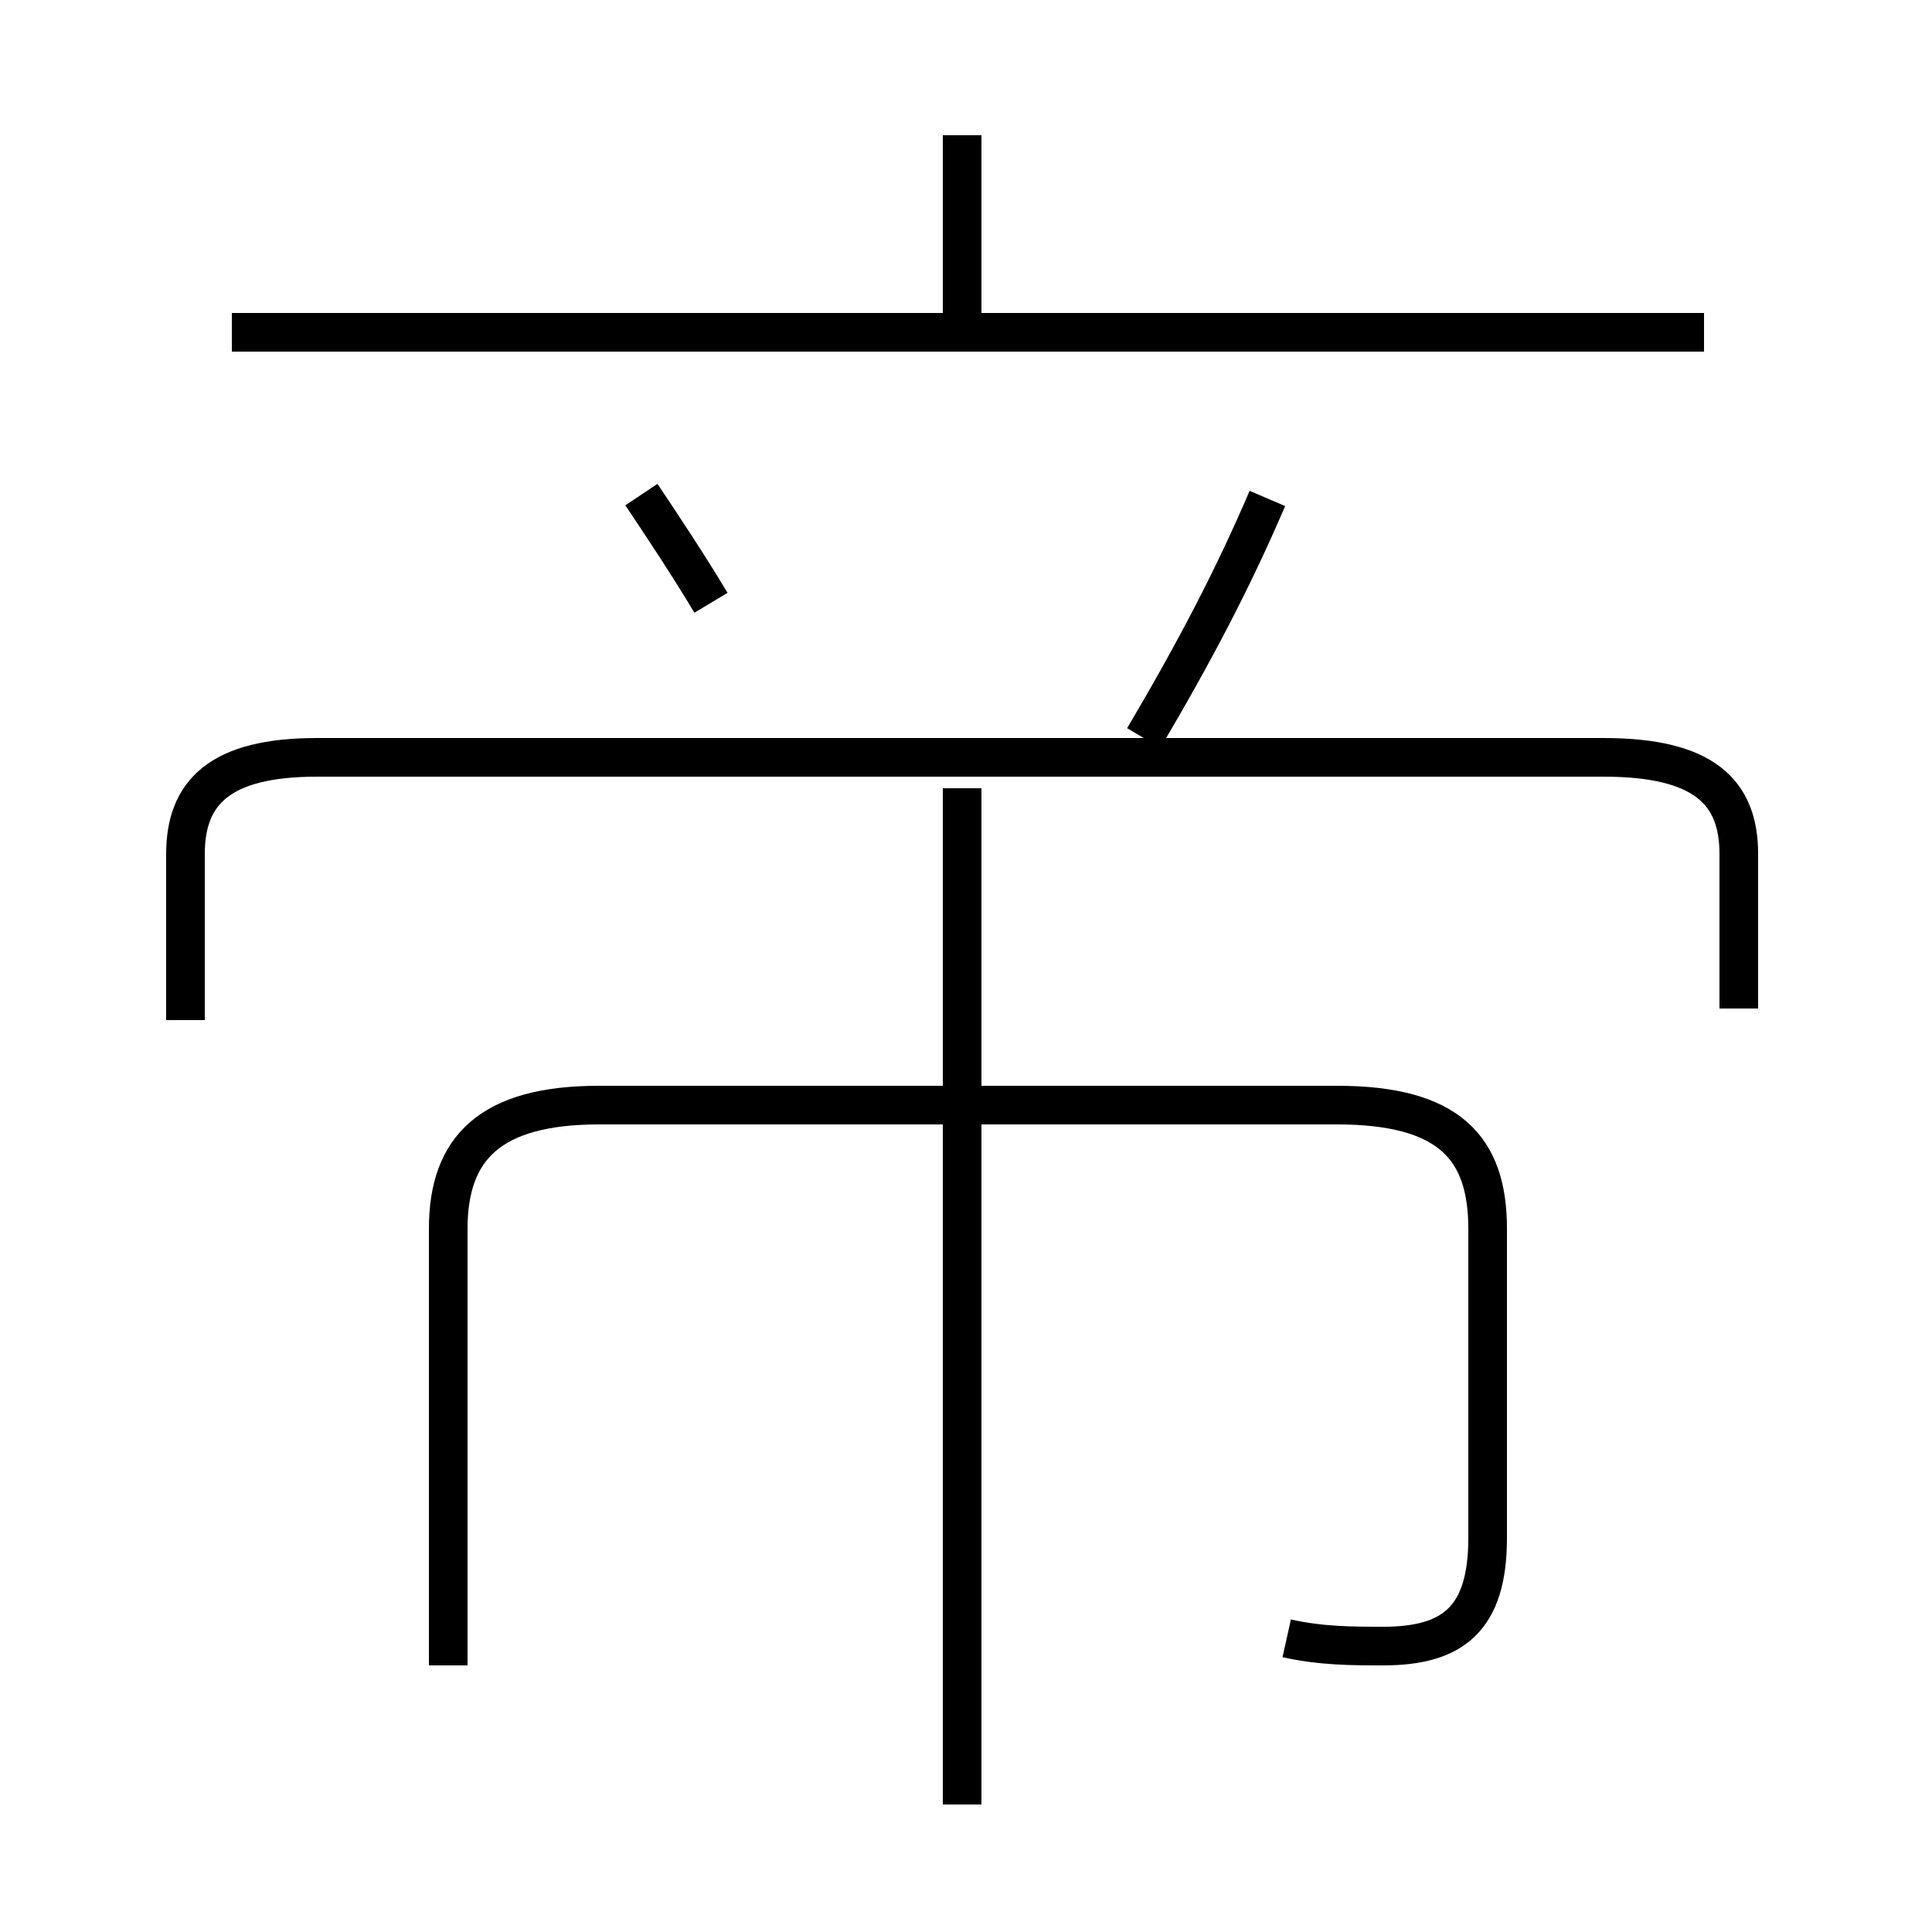 <?xml version='1.0' encoding='utf8'?>
<svg viewBox="0.0 -6.0 50.0 50.0" version="1.1" xmlns="http://www.w3.org/2000/svg">
<rect x="0.0" y="-6.0" width="50.0" height="50.0" fill="#808080" stroke="none"/>
<rect x="-1000" y="-1000" width="2000" height="2000" stroke="white" fill="white"/>
<g style="fill:white;stroke:#000000;  stroke-width:1">
<path d="M 33.3 -1.6 C 34.2 -1.4 35.0 -1.4 35.8 -1.4 C 37.6 -1.4 38.5 -2.1 38.5 -4.2 L 38.5 -12.2 C 38.5 -14.3 37.5 -15.4 34.6 -15.4 L 15.5 -15.4 C 12.7 -15.4 11.6 -14.3 11.6 -12.2 L 11.6 -0.9 M 24.9 2.7 L 24.9 -23.6 M 45.0 -17.9 L 45.0 -21.9 C 45.0 -23.5 44.1 -24.4 41.5 -24.4 L 8.2 -24.4 C 5.7 -24.4 4.8 -23.5 4.8 -21.9 L 4.8 -17.6 M 18.4 -28.4 C 17.8 -29.4 17.2 -30.3 16.6 -31.2 M 44.1 -35.4 L 6.0 -35.4 M 29.6 -24.9 C 30.9 -27.1 31.9 -29.0 32.8 -31.1 M 24.9 -35.2 L 24.9 -40.5" transform="translate(0.0 38.0)" />
</g>
</svg>